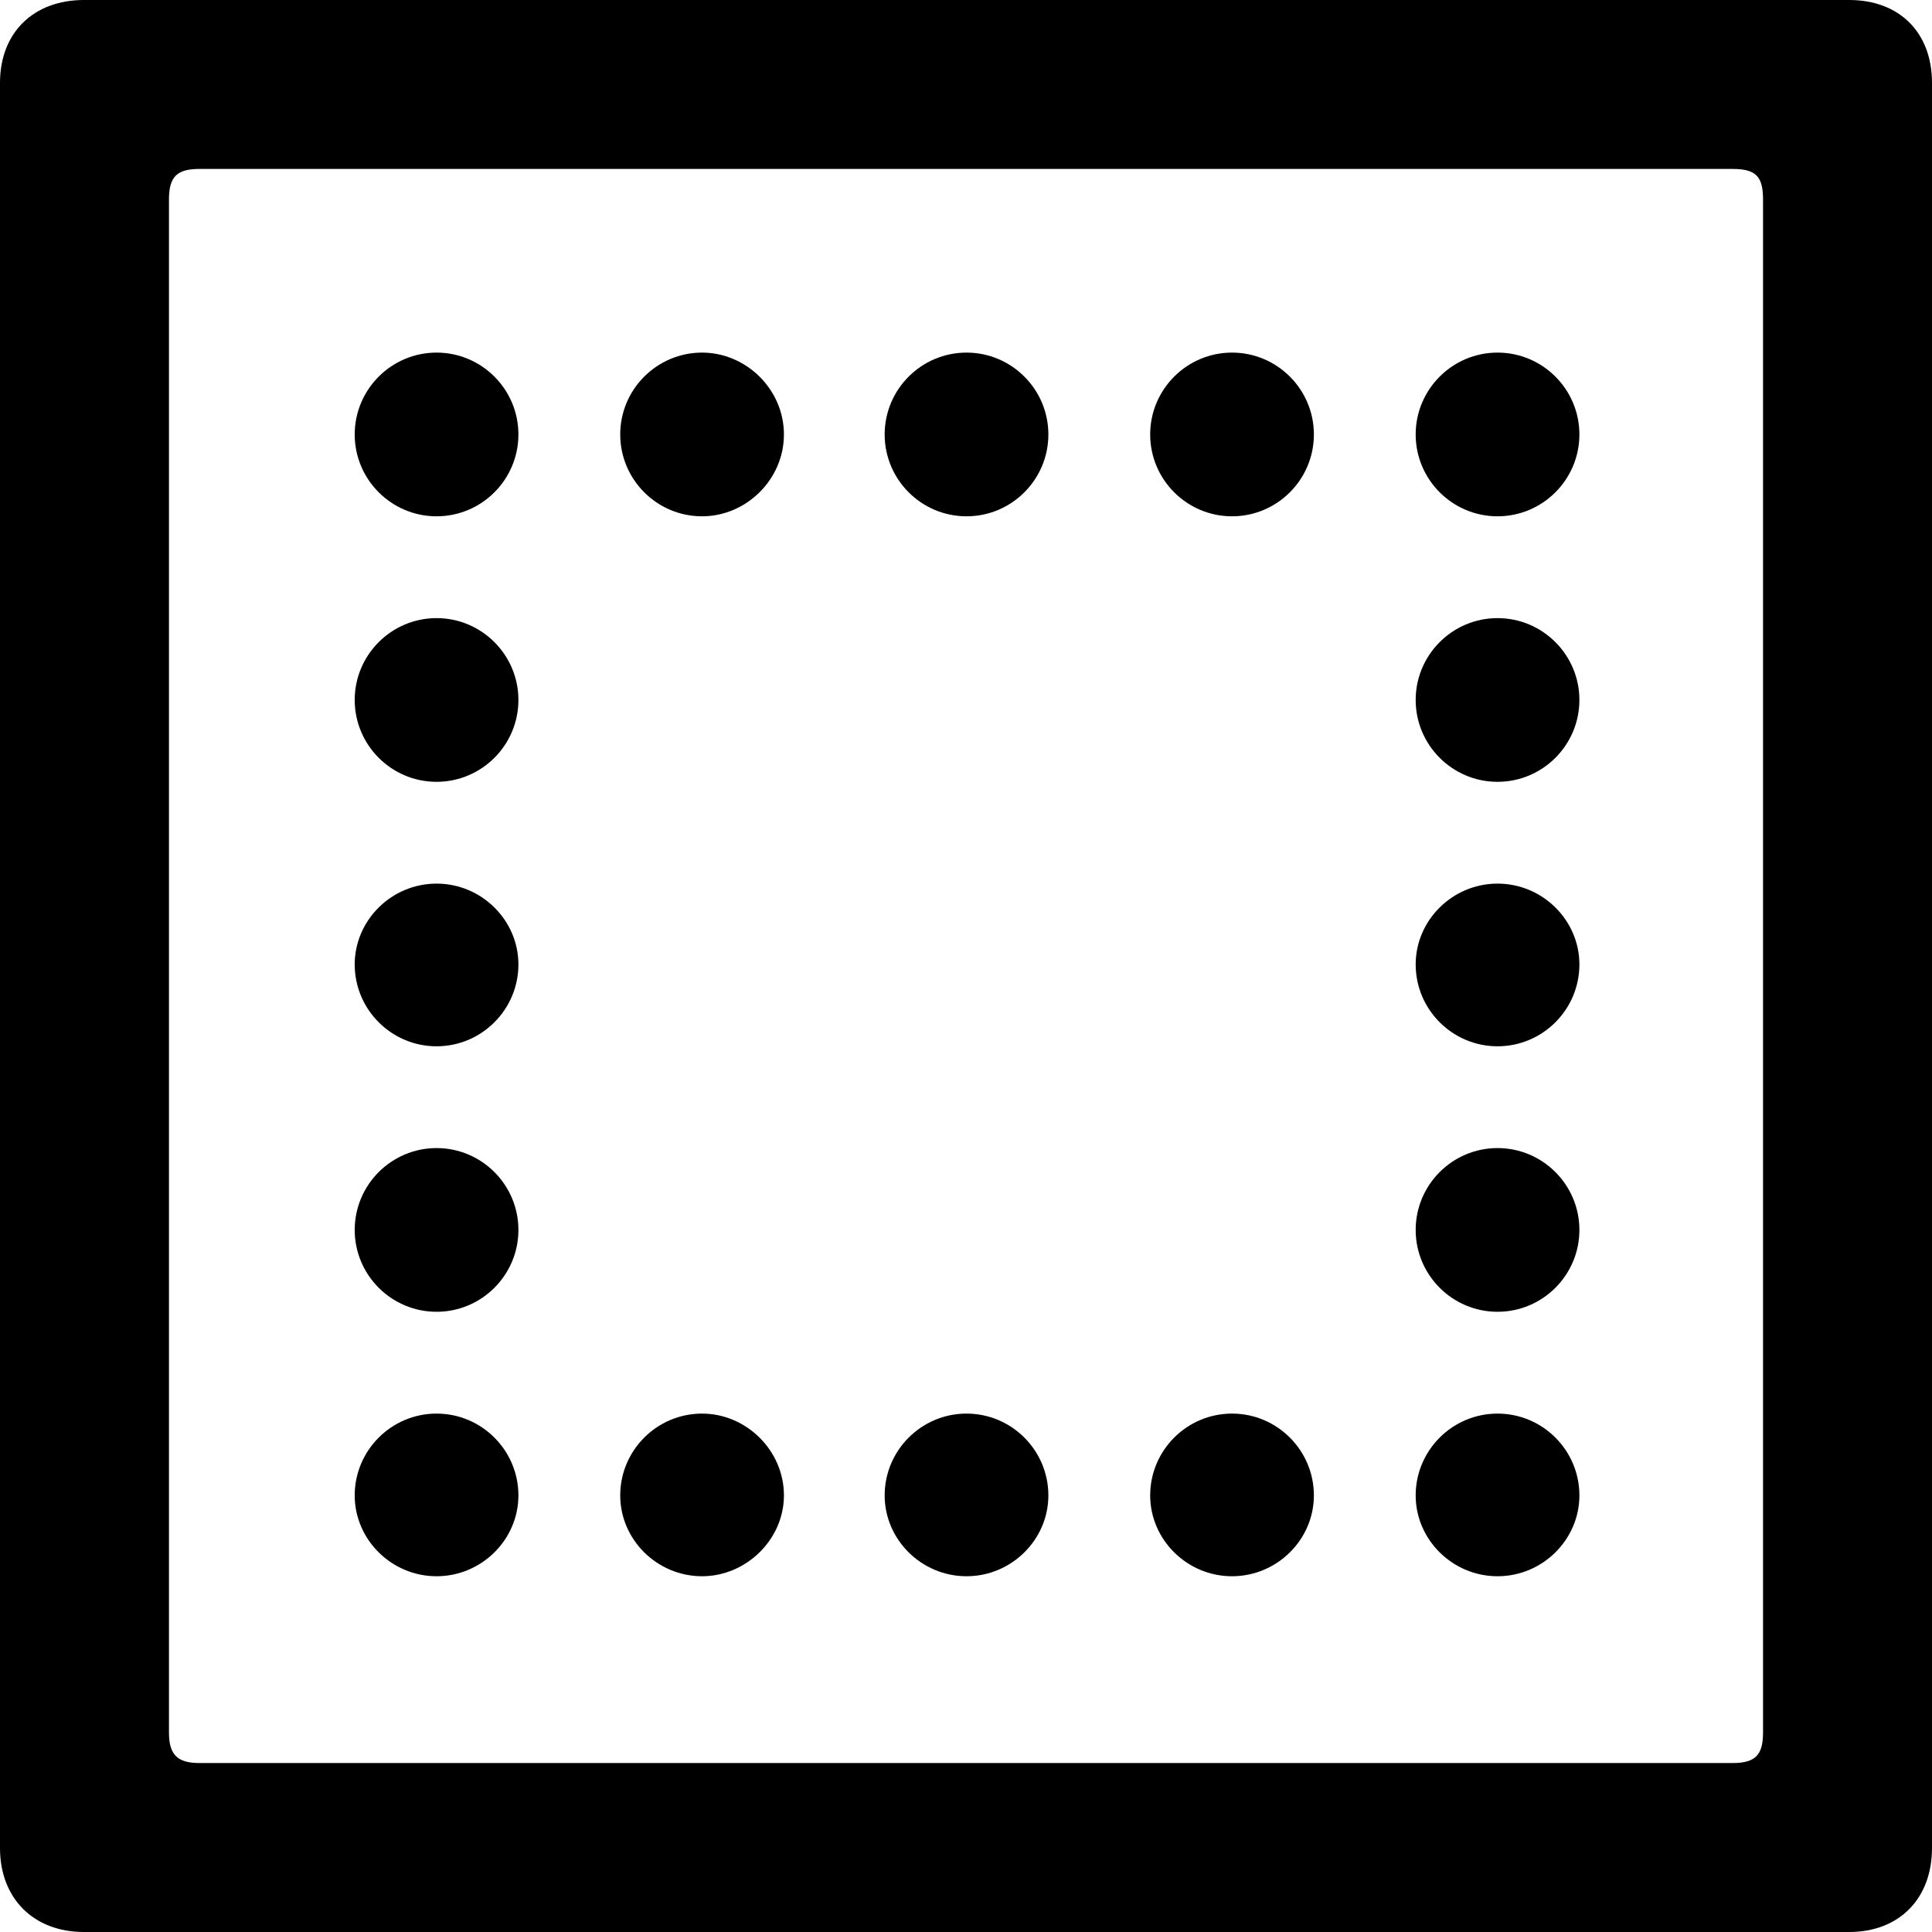 <?xml version="1.0" encoding="UTF-8" standalone="no"?>
<svg xmlns="http://www.w3.org/2000/svg"
     width="898.926" height="898.926"
     viewBox="0 0 898.926 898.926"
     fill="currentColor">
  <path d="M-0.002 859.86C-0.002 883.299 15.628 898.929 39.058 898.929H860.348C883.788 898.929 898.928 883.299 898.928 859.86V38.569C898.928 15.139 883.788 -0.001 860.348 -0.001H39.058C15.628 -0.001 -0.002 15.139 -0.002 38.569ZM78.618 806.149V92.769C78.618 82.029 82.518 78.609 92.778 78.609H806.148C816.898 78.609 820.308 82.029 820.308 92.769V806.149C820.308 816.409 816.898 820.309 806.148 820.309H92.778C82.518 820.309 78.618 816.409 78.618 806.149ZM203.128 240.23C224.118 240.23 241.208 223.139 241.208 202.149C241.208 181.149 224.118 164.06 203.128 164.06C182.128 164.06 165.038 181.149 165.038 202.149C165.038 223.139 182.128 240.23 203.128 240.23ZM326.658 240.23C347.168 240.23 364.748 223.139 364.748 202.149C364.748 181.149 347.168 164.06 326.658 164.06C305.668 164.06 288.578 181.149 288.578 202.149C288.578 223.139 305.668 240.23 326.658 240.23ZM449.708 240.23C470.698 240.23 487.788 223.139 487.788 202.149C487.788 181.149 470.698 164.06 449.708 164.06C428.708 164.06 411.618 181.149 411.618 202.149C411.618 223.139 428.708 240.23 449.708 240.23ZM573.238 240.23C594.238 240.23 611.328 223.139 611.328 202.149C611.328 181.149 594.238 164.06 573.238 164.06C552.248 164.06 535.158 181.149 535.158 202.149C535.158 223.139 552.248 240.23 573.238 240.23ZM696.778 240.23C717.778 240.23 734.868 223.139 734.868 202.149C734.868 181.149 717.778 164.06 696.778 164.06C675.778 164.06 658.688 181.149 658.688 202.149C658.688 223.139 675.778 240.23 696.778 240.23ZM203.128 363.769C224.118 363.769 241.208 346.68 241.208 325.68C241.208 304.69 224.118 287.599 203.128 287.599C182.128 287.599 165.038 304.69 165.038 325.68C165.038 346.68 182.128 363.769 203.128 363.769ZM696.778 363.769C717.778 363.769 734.868 346.68 734.868 325.68C734.868 304.69 717.778 287.599 696.778 287.599C675.778 287.599 658.688 304.69 658.688 325.68C658.688 346.68 675.778 363.769 696.778 363.769ZM203.128 486.82C224.118 486.82 241.208 469.729 241.208 448.729C241.208 428.219 224.118 411.13 203.128 411.13C182.128 411.13 165.038 428.219 165.038 448.729C165.038 469.729 182.128 486.82 203.128 486.82ZM696.778 486.82C717.778 486.82 734.868 469.729 734.868 448.729C734.868 428.219 717.778 411.13 696.778 411.13C675.778 411.13 658.688 428.219 658.688 448.729C658.688 469.729 675.778 486.82 696.778 486.82ZM203.128 610.35C224.118 610.35 241.208 593.26 241.208 572.269C241.208 551.269 224.118 534.179 203.128 534.179C182.128 534.179 165.038 551.269 165.038 572.269C165.038 593.26 182.128 610.35 203.128 610.35ZM696.778 610.35C717.778 610.35 734.868 593.26 734.868 572.269C734.868 551.269 717.778 534.179 696.778 534.179C675.778 534.179 658.688 551.269 658.688 572.269C658.688 593.26 675.778 610.35 696.778 610.35ZM203.128 733.399C224.118 733.399 241.208 716.309 241.208 695.799C241.208 674.809 224.118 657.72 203.128 657.72C182.128 657.72 165.038 674.809 165.038 695.799C165.038 716.309 182.128 733.399 203.128 733.399ZM696.778 733.399C717.778 733.399 734.868 716.309 734.868 695.799C734.868 674.809 717.778 657.72 696.778 657.72C675.778 657.72 658.688 674.809 658.688 695.799C658.688 716.309 675.778 733.399 696.778 733.399ZM573.238 733.399C594.238 733.399 611.328 716.309 611.328 695.799C611.328 674.809 594.238 657.72 573.238 657.72C552.248 657.72 535.158 674.809 535.158 695.799C535.158 716.309 552.248 733.399 573.238 733.399ZM449.708 733.399C470.698 733.399 487.788 716.309 487.788 695.799C487.788 674.809 470.698 657.72 449.708 657.72C428.708 657.72 411.618 674.809 411.618 695.799C411.618 716.309 428.708 733.399 449.708 733.399ZM326.658 733.399C347.168 733.399 364.748 716.309 364.748 695.799C364.748 674.809 347.168 657.72 326.658 657.72C305.668 657.72 288.578 674.809 288.578 695.799C288.578 716.309 305.668 733.399 326.658 733.399Z"/>
</svg>